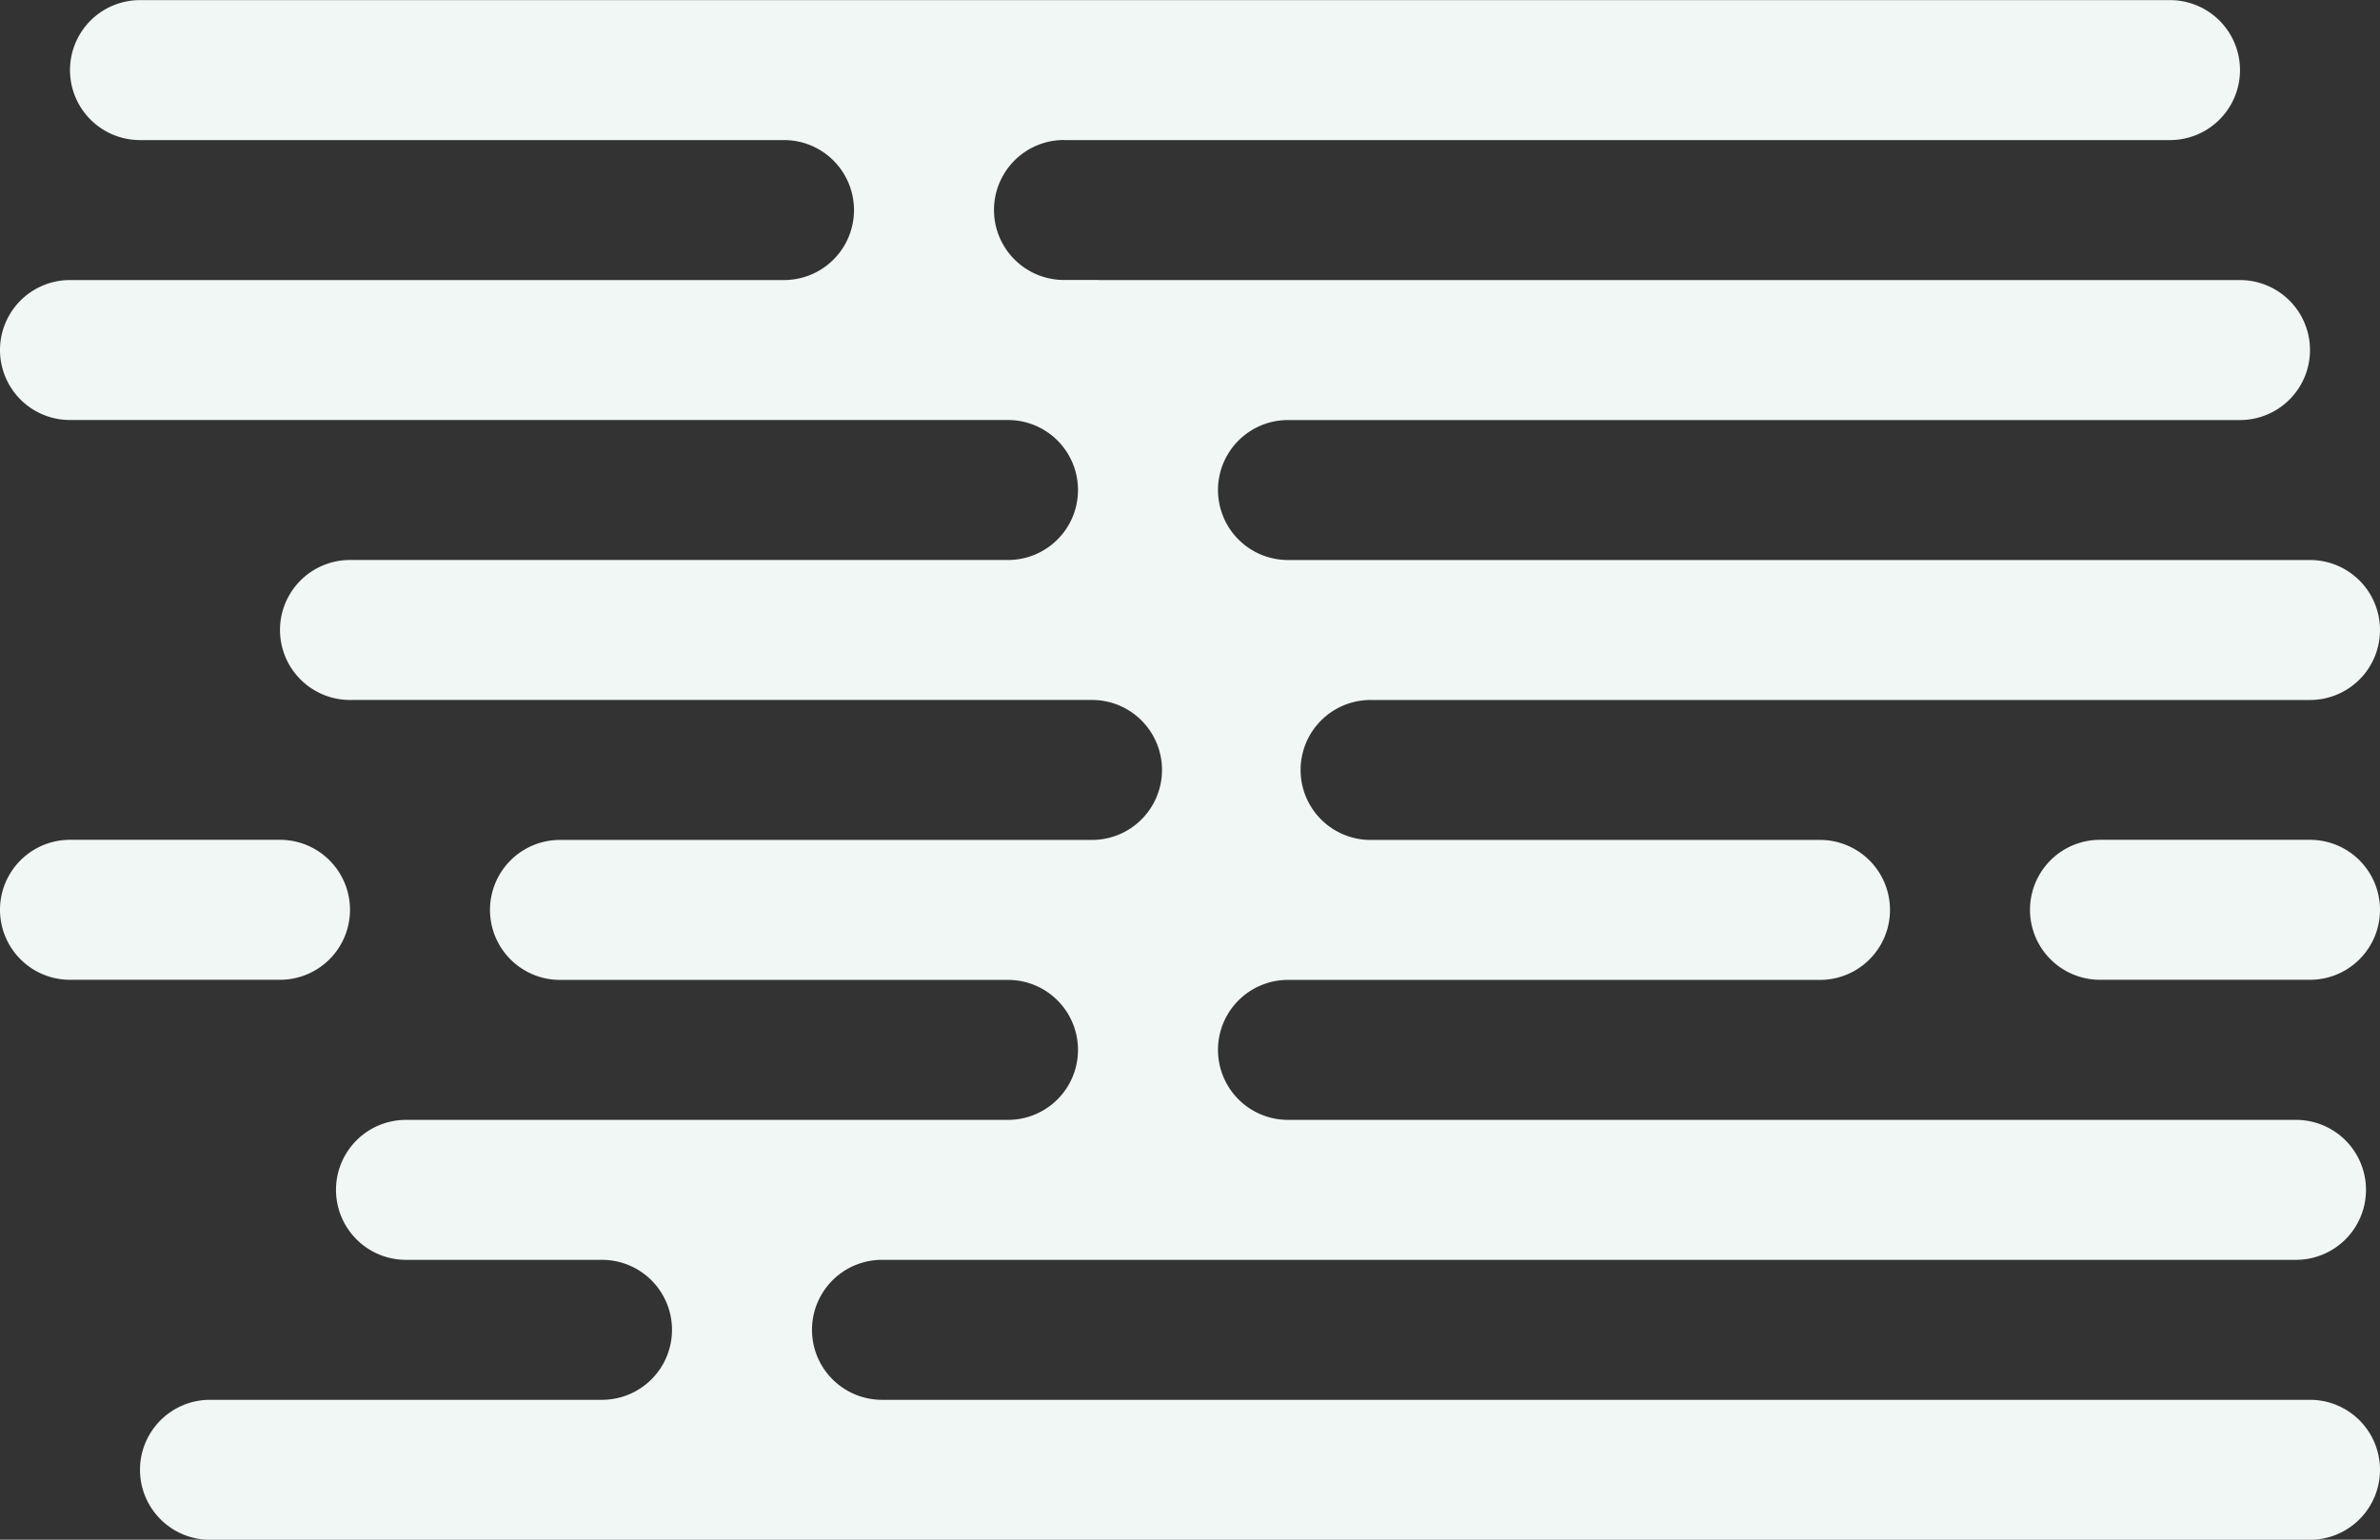<svg xmlns="http://www.w3.org/2000/svg" width="170" height="110" viewBox="0 0 170 110">
  <rect x="0" y="0" width="170" height="110" fill="#333333" stroke="none"/>
<defs>
    <style>
      .cls-1 {
        fill: #f0f7f5;
        fill-rule: evenodd;
      }
    </style>
  </defs>
  <path id="_1_bg" data-name="1_bg" class="cls-1" d="M98,50.01h67a5,5,0,1,0,0-10H92a5,5,0,0,1,0-10h68a5,5,0,1,0,0-10H78.478l0-.008H76a5,5,0,1,1,0-10h0c0.016,0,.03.006,0.046,0.006H155a5,5,0,0,0,0-10H10a5,5,0,0,0,0,10H56a5,5,0,0,1,0,10H5a5,5,0,1,0,0,10H72a5,5,0,0,1,0,10H25a5,5,0,1,0,0,10H78a5,5,0,1,1,0,10H40a5,5,0,0,0,0,10H72a5,5,0,1,1,0,10H29a5,5,0,1,0,0,10l14,0a5,5,0,0,1,0,10H15a5,5,0,1,0,0,10H165a5,5,0,1,0,0-10H63a5,5,0,0,1,0-10l101,0a5,5,0,1,0,0-10H92a5,5,0,1,1,0-10h38a5,5,0,0,0,0-10H98A5,5,0,1,1,98,50.01ZM170,65a5,5,0,0,0-5-5H150a5,5,0,0,0,0,10h15A5,5,0,0,0,170,65ZM25,65a5,5,0,0,0-5-5H5A5,5,0,0,0,5,70H20A5,5,0,0,0,25,65Z"/>
</svg>
